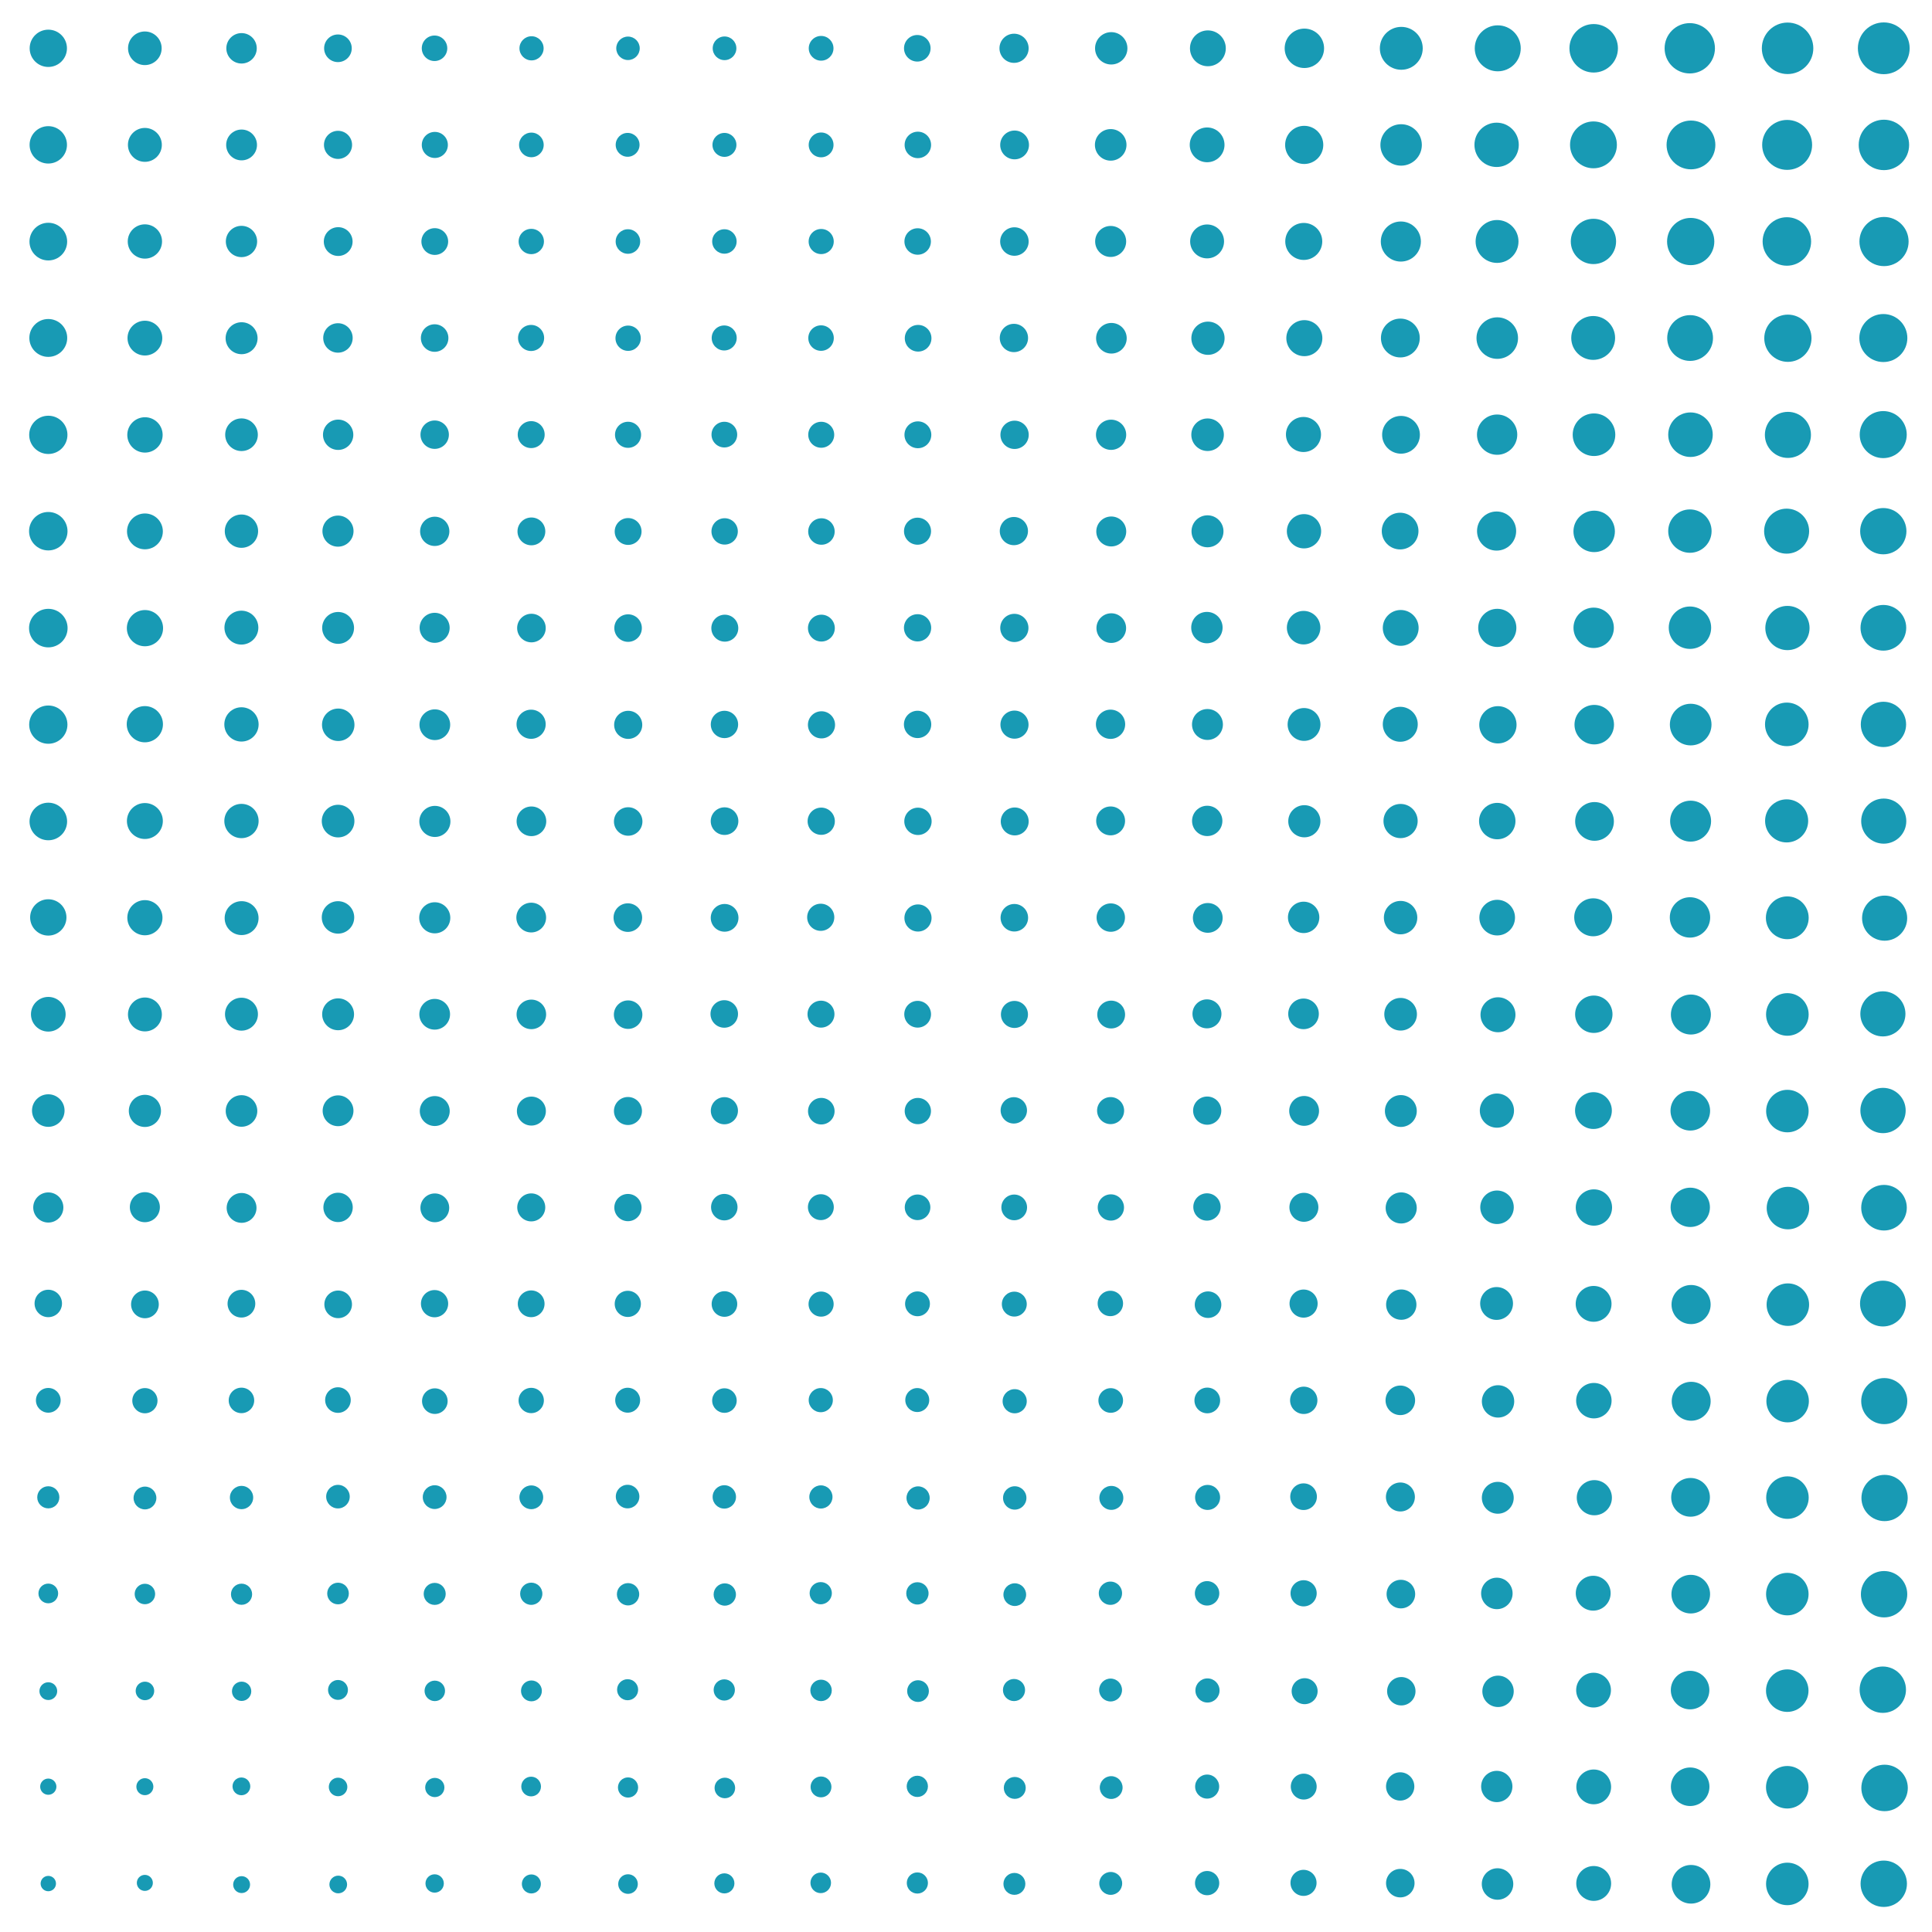 <svg class="generator__canvas" viewBox="0 0 200 200" xmlns="http://www.w3.org/2000/svg" version="1.1" xmlns:xlink="http://www.w3.org/1999/xlink" xmlns:svgjs="http://svgjs.dev/svgjs"><circle r="5" cx="5" cy="5" fill="#189ab4" transform="matrix(0.386,0,0,0.386,3.071,3.071)"></circle><circle r="5" cx="5" cy="15" fill="#189ab4" transform="matrix(0.387,0,0,0.387,3.063,9.19)"></circle><circle r="5" cx="5" cy="25" fill="#189ab4" transform="matrix(0.39,0,0,0.39,3.052,15.261)"></circle><circle r="5" cx="5" cy="35" fill="#189ab4" transform="matrix(0.392,0,0,0.392,3.038,21.264)"></circle><circle r="5" cx="5" cy="45" fill="#189ab4" transform="matrix(0.396,0,0,0.396,3.022,27.196)"></circle><circle r="5" cx="5" cy="55" fill="#189ab4" transform="matrix(0.398,0,0,0.398,3.009,33.1)"></circle><circle r="5" cx="5" cy="65" fill="#189ab4" transform="matrix(0.399,0,0,0.399,3.007,39.086)"></circle><circle r="5" cx="5" cy="75" fill="#189ab4" transform="matrix(0.396,0,0,0.396,3.021,45.314)"></circle><circle r="5" cx="5" cy="85" fill="#189ab4" transform="matrix(0.389,0,0,0.389,3.057,51.974)"></circle><circle r="5" cx="5" cy="95" fill="#189ab4" transform="matrix(0.376,0,0,0.376,3.119,59.252)"></circle><circle r="5" cx="5" cy="105" fill="#189ab4" transform="matrix(0.359,0,0,0.359,3.205,67.3)"></circle><circle r="5" cx="5" cy="115" fill="#189ab4" transform="matrix(0.337,0,0,0.337,3.313,76.21)"></circle><circle r="5" cx="5" cy="125" fill="#189ab4" transform="matrix(0.312,0,0,0.312,3.44,85.998)"></circle><circle r="5" cx="5" cy="135" fill="#189ab4" transform="matrix(0.284,0,0,0.284,3.578,96.593)"></circle><circle r="5" cx="5" cy="145" fill="#189ab4" transform="matrix(0.256,0,0,0.256,3.719,107.841)"></circle><circle r="5" cx="5" cy="155" fill="#189ab4" transform="matrix(0.229,0,0,0.229,3.855,119.506)"></circle><circle r="5" cx="5" cy="165" fill="#189ab4" transform="matrix(0.204,0,0,0.204,3.979,131.293)"></circle><circle r="5" cx="5" cy="175" fill="#189ab4" transform="matrix(0.184,0,0,0.184,4.082,142.867)"></circle><circle r="5" cx="5" cy="185" fill="#189ab4" transform="matrix(0.168,0,0,0.168,4.159,153.876)"></circle><circle r="5" cx="5" cy="195" fill="#189ab4" transform="matrix(0.159,0,0,0.159,4.205,163.981)"></circle><circle r="5" cx="15" cy="5" fill="#189ab4" transform="matrix(0.348,0,0,0.348,9.775,3.258)"></circle><circle r="5" cx="15" cy="15" fill="#189ab4" transform="matrix(0.351,0,0,0.351,9.733,9.733)"></circle><circle r="5" cx="15" cy="25" fill="#189ab4" transform="matrix(0.355,0,0,0.355,9.674,16.123)"></circle><circle r="5" cx="15" cy="35" fill="#189ab4" transform="matrix(0.36,0,0,0.36,9.6,22.401)"></circle><circle r="5" cx="15" cy="45" fill="#189ab4" transform="matrix(0.366,0,0,0.366,9.517,28.552)"></circle><circle r="5" cx="15" cy="55" fill="#189ab4" transform="matrix(0.371,0,0,0.371,9.438,34.604)"></circle><circle r="5" cx="15" cy="65" fill="#189ab4" transform="matrix(0.375,0,0,0.375,9.381,40.652)"></circle><circle r="5" cx="15" cy="75" fill="#189ab4" transform="matrix(0.375,0,0,0.375,9.369,46.845)"></circle><circle r="5" cx="15" cy="85" fill="#189ab4" transform="matrix(0.372,0,0,0.372,9.418,53.371)"></circle><circle r="5" cx="15" cy="95" fill="#189ab4" transform="matrix(0.364,0,0,0.364,9.54,60.421)"></circle><circle r="5" cx="15" cy="105" fill="#189ab4" transform="matrix(0.351,0,0,0.351,9.737,68.161)"></circle><circle r="5" cx="15" cy="115" fill="#189ab4" transform="matrix(0.333,0,0,0.333,10.005,76.704)"></circle><circle r="5" cx="15" cy="125" fill="#189ab4" transform="matrix(0.311,0,0,0.311,10.331,86.092)"></circle><circle r="5" cx="15" cy="135" fill="#189ab4" transform="matrix(0.287,0,0,0.287,10.698,96.284)"></circle><circle r="5" cx="15" cy="145" fill="#189ab4" transform="matrix(0.261,0,0,0.261,11.085,107.153)"></circle><circle r="5" cx="15" cy="155" fill="#189ab4" transform="matrix(0.236,0,0,0.236,11.467,118.492)"></circle><circle r="5" cx="15" cy="165" fill="#189ab4" transform="matrix(0.212,0,0,0.212,11.821,130.03)"></circle><circle r="5" cx="15" cy="175" fill="#189ab4" transform="matrix(0.192,0,0,0.192,12.124,141.445)"></circle><circle r="5" cx="15" cy="185" fill="#189ab4" transform="matrix(0.176,0,0,0.176,12.356,152.397)"></circle><circle r="5" cx="15" cy="195" fill="#189ab4" transform="matrix(0.166,0,0,0.166,12.504,162.546)"></circle><circle r="5" cx="25" cy="5" fill="#189ab4" transform="matrix(0.315,0,0,0.315,17.13,3.426)"></circle><circle r="5" cx="25" cy="15" fill="#189ab4" transform="matrix(0.319,0,0,0.319,17.033,10.22)"></circle><circle r="5" cx="25" cy="25" fill="#189ab4" transform="matrix(0.324,0,0,0.324,16.898,16.898)"></circle><circle r="5" cx="25" cy="35" fill="#189ab4" transform="matrix(0.331,0,0,0.331,16.734,23.427)"></circle><circle r="5" cx="25" cy="45" fill="#189ab4" transform="matrix(0.338,0,0,0.338,16.551,29.793)"></circle><circle r="5" cx="25" cy="55" fill="#189ab4" transform="matrix(0.345,0,0,0.345,16.369,36.011)"></circle><circle r="5" cx="25" cy="65" fill="#189ab4" transform="matrix(0.351,0,0,0.351,16.214,42.157)"></circle><circle r="5" cx="25" cy="75" fill="#189ab4" transform="matrix(0.355,0,0,0.355,16.122,48.366)"></circle><circle r="5" cx="25" cy="85" fill="#189ab4" transform="matrix(0.355,0,0,0.355,16.122,54.816)"></circle><circle r="5" cx="25" cy="95" fill="#189ab4" transform="matrix(0.351,0,0,0.351,16.236,61.698)"></circle><circle r="5" cx="25" cy="105" fill="#189ab4" transform="matrix(0.341,0,0,0.341,16.472,69.183)"></circle><circle r="5" cx="25" cy="115" fill="#189ab4" transform="matrix(0.327,0,0,0.327,16.826,77.402)"></circle><circle r="5" cx="25" cy="125" fill="#189ab4" transform="matrix(0.309,0,0,0.309,17.283,86.417)"></circle><circle r="5" cx="25" cy="135" fill="#189ab4" transform="matrix(0.287,0,0,0.287,17.817,96.212)"></circle><circle r="5" cx="25" cy="145" fill="#189ab4" transform="matrix(0.264,0,0,0.264,18.395,106.69)"></circle><circle r="5" cx="25" cy="155" fill="#189ab4" transform="matrix(0.241,0,0,0.241,18.979,117.669)"></circle><circle r="5" cx="25" cy="165" fill="#189ab4" transform="matrix(0.219,0,0,0.219,19.53,128.9)"></circle><circle r="5" cx="25" cy="175" fill="#189ab4" transform="matrix(0.2,0,0,0.2,20.012,140.082)"></circle><circle r="5" cx="25" cy="185" fill="#189ab4" transform="matrix(0.184,0,0,0.184,20.39,150.883)"></circle><circle r="5" cx="25" cy="195" fill="#189ab4" transform="matrix(0.175,0,0,0.175,20.637,160.969)"></circle><circle r="5" cx="35" cy="5" fill="#189ab4" transform="matrix(0.286,0,0,0.286,24.973,3.568)"></circle><circle r="5" cx="35" cy="15" fill="#189ab4" transform="matrix(0.291,0,0,0.291,24.807,10.632)"></circle><circle r="5" cx="35" cy="25" fill="#189ab4" transform="matrix(0.298,0,0,0.298,24.58,17.557)"></circle><circle r="5" cx="35" cy="35" fill="#189ab4" transform="matrix(0.305,0,0,0.305,24.309,24.309)"></circle><circle r="5" cx="35" cy="45" fill="#189ab4" transform="matrix(0.314,0,0,0.314,24.015,30.877)"></circle><circle r="5" cx="35" cy="55" fill="#189ab4" transform="matrix(0.322,0,0,0.322,23.718,37.272)"></circle><circle r="5" cx="35" cy="65" fill="#189ab4" transform="matrix(0.33,0,0,0.33,23.45,43.551)"></circle><circle r="5" cx="35" cy="75" fill="#189ab4" transform="matrix(0.336,0,0,0.336,23.254,49.829)"></circle><circle r="5" cx="35" cy="85" fill="#189ab4" transform="matrix(0.338,0,0,0.338,23.169,56.268)"></circle><circle r="5" cx="35" cy="95" fill="#189ab4" transform="matrix(0.336,0,0,0.336,23.229,63.05)"></circle><circle r="5" cx="35" cy="105" fill="#189ab4" transform="matrix(0.33,0,0,0.33,23.45,70.349)"></circle><circle r="5" cx="35" cy="115" fill="#189ab4" transform="matrix(0.319,0,0,0.319,23.831,78.302)"></circle><circle r="5" cx="35" cy="125" fill="#189ab4" transform="matrix(0.304,0,0,0.304,24.357,86.989)"></circle><circle r="5" cx="35" cy="135" fill="#189ab4" transform="matrix(0.286,0,0,0.286,24.997,96.416)"></circle><circle r="5" cx="35" cy="145" fill="#189ab4" transform="matrix(0.265,0,0,0.265,25.709,106.509)"></circle><circle r="5" cx="35" cy="155" fill="#189ab4" transform="matrix(0.244,0,0,0.244,26.445,117.112)"></circle><circle r="5" cx="35" cy="165" fill="#189ab4" transform="matrix(0.224,0,0,0.224,27.152,128)"></circle><circle r="5" cx="35" cy="175" fill="#189ab4" transform="matrix(0.206,0,0,0.206,27.778,138.891)"></circle><circle r="5" cx="35" cy="185" fill="#189ab4" transform="matrix(0.192,0,0,0.192,28.277,149.465)"></circle><circle r="5" cx="35" cy="195" fill="#189ab4" transform="matrix(0.183,0,0,0.183,28.61,159.397)"></circle><circle r="5" cx="45" cy="5" fill="#189ab4" transform="matrix(0.264,0,0,0.264,33.102,3.678)"></circle><circle r="5" cx="45" cy="15" fill="#189ab4" transform="matrix(0.27,0,0,0.27,32.863,10.954)"></circle><circle r="5" cx="45" cy="25" fill="#189ab4" transform="matrix(0.277,0,0,0.277,32.543,18.079)"></circle><circle r="5" cx="45" cy="35" fill="#189ab4" transform="matrix(0.285,0,0,0.285,32.168,25.019)"></circle><circle r="5" cx="45" cy="45" fill="#189ab4" transform="matrix(0.294,0,0,0.294,31.768,31.768)"></circle><circle r="5" cx="45" cy="55" fill="#189ab4" transform="matrix(0.303,0,0,0.303,31.369,38.339)"></circle><circle r="5" cx="45" cy="65" fill="#189ab4" transform="matrix(0.311,0,0,0.311,30.999,44.777)"></circle><circle r="5" cx="45" cy="75" fill="#189ab4" transform="matrix(0.318,0,0,0.318,30.703,51.172)"></circle><circle r="5" cx="45" cy="85" fill="#189ab4" transform="matrix(0.322,0,0,0.322,30.528,57.664)"></circle><circle r="5" cx="45" cy="95" fill="#189ab4" transform="matrix(0.322,0,0,0.322,30.515,64.42)"></circle><circle r="5" cx="45" cy="105" fill="#189ab4" transform="matrix(0.318,0,0,0.318,30.689,71.607)"></circle><circle r="5" cx="45" cy="115" fill="#189ab4" transform="matrix(0.31,0,0,0.31,31.056,79.365)"></circle><circle r="5" cx="45" cy="125" fill="#189ab4" transform="matrix(0.298,0,0,0.298,31.602,87.784)"></circle><circle r="5" cx="45" cy="135" fill="#189ab4" transform="matrix(0.282,0,0,0.282,32.295,96.886)"></circle><circle r="5" cx="45" cy="145" fill="#189ab4" transform="matrix(0.265,0,0,0.265,33.089,106.62)"></circle><circle r="5" cx="45" cy="155" fill="#189ab4" transform="matrix(0.246,0,0,0.246,33.925,116.852)"></circle><circle r="5" cx="45" cy="165" fill="#189ab4" transform="matrix(0.228,0,0,0.228,34.74,127.379)"></circle><circle r="5" cx="45" cy="175" fill="#189ab4" transform="matrix(0.212,0,0,0.212,35.47,137.938)"></circle><circle r="5" cx="45" cy="185" fill="#189ab4" transform="matrix(0.199,0,0,0.199,36.055,148.226)"></circle><circle r="5" cx="45" cy="195" fill="#189ab4" transform="matrix(0.19,0,0,0.19,36.445,157.926)"></circle><circle r="5" cx="55" cy="5" fill="#189ab4" transform="matrix(0.25,0,0,0.25,41.275,3.752)"></circle><circle r="5" cx="55" cy="15" fill="#189ab4" transform="matrix(0.255,0,0,0.255,40.983,11.177)"></circle><circle r="5" cx="55" cy="25" fill="#189ab4" transform="matrix(0.262,0,0,0.262,40.588,18.449)"></circle><circle r="5" cx="55" cy="35" fill="#189ab4" transform="matrix(0.27,0,0,0.27,40.128,25.536)"></circle><circle r="5" cx="55" cy="45" fill="#189ab4" transform="matrix(0.279,0,0,0.279,39.644,32.436)"></circle><circle r="5" cx="55" cy="55" fill="#189ab4" transform="matrix(0.288,0,0,0.288,39.17,39.17)"></circle><circle r="5" cx="55" cy="65" fill="#189ab4" transform="matrix(0.296,0,0,0.296,38.734,45.776)"></circle><circle r="5" cx="55" cy="75" fill="#189ab4" transform="matrix(0.302,0,0,0.302,38.371,52.324)"></circle><circle r="5" cx="55" cy="85" fill="#189ab4" transform="matrix(0.307,0,0,0.307,38.128,58.926)"></circle><circle r="5" cx="55" cy="95" fill="#189ab4" transform="matrix(0.308,0,0,0.308,38.052,65.726)"></circle><circle r="5" cx="55" cy="105" fill="#189ab4" transform="matrix(0.306,0,0,0.306,38.175,72.879)"></circle><circle r="5" cx="55" cy="115" fill="#189ab4" transform="matrix(0.3,0,0,0.3,38.509,80.519)"></circle><circle r="5" cx="55" cy="125" fill="#189ab4" transform="matrix(0.29,0,0,0.29,39.045,88.739)"></circle><circle r="5" cx="55" cy="135" fill="#189ab4" transform="matrix(0.277,0,0,0.277,39.752,97.574)"></circle><circle r="5" cx="55" cy="145" fill="#189ab4" transform="matrix(0.262,0,0,0.262,40.582,106.988)"></circle><circle r="5" cx="55" cy="155" fill="#189ab4" transform="matrix(0.246,0,0,0.246,41.47,116.87)"></circle><circle r="5" cx="55" cy="165" fill="#189ab4" transform="matrix(0.23,0,0,0.23,42.345,127.035)"></circle><circle r="5" cx="55" cy="175" fill="#189ab4" transform="matrix(0.216,0,0,0.216,43.133,137.241)"></circle><circle r="5" cx="55" cy="185" fill="#189ab4" transform="matrix(0.204,0,0,0.204,43.762,147.201)"></circle><circle r="5" cx="55" cy="195" fill="#189ab4" transform="matrix(0.197,0,0,0.197,44.172,156.61)"></circle><circle r="5" cx="65" cy="5" fill="#189ab4" transform="matrix(0.243,0,0,0.243,49.215,3.786)"></circle><circle r="5" cx="65" cy="15" fill="#189ab4" transform="matrix(0.247,0,0,0.247,48.916,11.288)"></circle><circle r="5" cx="65" cy="25" fill="#189ab4" transform="matrix(0.254,0,0,0.254,48.493,18.651)"></circle><circle r="5" cx="65" cy="35" fill="#189ab4" transform="matrix(0.262,0,0,0.262,47.993,25.843)"></circle><circle r="5" cx="65" cy="45" fill="#189ab4" transform="matrix(0.27,0,0,0.27,47.465,32.86)"></circle><circle r="5" cx="65" cy="55" fill="#189ab4" transform="matrix(0.278,0,0,0.278,46.953,39.729)"></circle><circle r="5" cx="65" cy="65" fill="#189ab4" transform="matrix(0.285,0,0,0.285,46.494,46.494)"></circle><circle r="5" cx="65" cy="75" fill="#189ab4" transform="matrix(0.291,0,0,0.291,46.116,53.211)"></circle><circle r="5" cx="65" cy="85" fill="#189ab4" transform="matrix(0.295,0,0,0.295,45.855,59.965)"></circle><circle r="5" cx="65" cy="95" fill="#189ab4" transform="matrix(0.296,0,0,0.296,45.754,66.871)"></circle><circle r="5" cx="65" cy="105" fill="#189ab4" transform="matrix(0.295,0,0,0.295,45.848,74.062)"></circle><circle r="5" cx="65" cy="115" fill="#189ab4" transform="matrix(0.29,0,0,0.29,46.156,81.66)"></circle><circle r="5" cx="65" cy="125" fill="#189ab4" transform="matrix(0.282,0,0,0.282,46.674,89.757)"></circle><circle r="5" cx="65" cy="135" fill="#189ab4" transform="matrix(0.271,0,0,0.271,47.374,98.392)"></circle><circle r="5" cx="65" cy="145" fill="#189ab4" transform="matrix(0.258,0,0,0.258,48.207,107.539)"></circle><circle r="5" cx="65" cy="155" fill="#189ab4" transform="matrix(0.244,0,0,0.244,49.108,117.104)"></circle><circle r="5" cx="65" cy="165" fill="#189ab4" transform="matrix(0.231,0,0,0.231,50,126.922)"></circle><circle r="5" cx="65" cy="175" fill="#189ab4" transform="matrix(0.218,0,0,0.218,50.8,136.769)"></circle><circle r="5" cx="65" cy="185" fill="#189ab4" transform="matrix(0.209,0,0,0.209,51.429,146.375)"></circle><circle r="5" cx="65" cy="195" fill="#189ab4" transform="matrix(0.203,0,0,0.203,51.817,155.452)"></circle><circle r="5" cx="75" cy="5" fill="#189ab4" transform="matrix(0.245,0,0,0.245,56.629,3.775)"></circle><circle r="5" cx="75" cy="15" fill="#189ab4" transform="matrix(0.248,0,0,0.248,56.394,11.279)"></circle><circle r="5" cx="75" cy="25" fill="#189ab4" transform="matrix(0.253,0,0,0.253,56.015,18.672)"></circle><circle r="5" cx="75" cy="35" fill="#189ab4" transform="matrix(0.259,0,0,0.259,55.544,25.921)"></circle><circle r="5" cx="75" cy="45" fill="#189ab4" transform="matrix(0.266,0,0,0.266,55.035,33.021)"></circle><circle r="5" cx="75" cy="55" fill="#189ab4" transform="matrix(0.273,0,0,0.273,54.54,39.996)"></circle><circle r="5" cx="75" cy="65" fill="#189ab4" transform="matrix(0.279,0,0,0.279,54.107,46.893)"></circle><circle r="5" cx="75" cy="75" fill="#189ab4" transform="matrix(0.283,0,0,0.283,53.77,53.77)"></circle><circle r="5" cx="75" cy="85" fill="#189ab4" transform="matrix(0.286,0,0,0.286,53.554,60.694)"></circle><circle r="5" cx="75" cy="95" fill="#189ab4" transform="matrix(0.287,0,0,0.287,53.486,67.749)"></circle><circle r="5" cx="75" cy="105" fill="#189ab4" transform="matrix(0.285,0,0,0.285,53.599,75.039)"></circle><circle r="5" cx="75" cy="115" fill="#189ab4" transform="matrix(0.281,0,0,0.281,53.913,82.667)"></circle><circle r="5" cx="75" cy="125" fill="#189ab4" transform="matrix(0.274,0,0,0.274,54.428,90.714)"></circle><circle r="5" cx="75" cy="135" fill="#189ab4" transform="matrix(0.265,0,0,0.265,55.12,99.216)"></circle><circle r="5" cx="75" cy="145" fill="#189ab4" transform="matrix(0.254,0,0,0.254,55.943,108.156)"></circle><circle r="5" cx="75" cy="155" fill="#189ab4" transform="matrix(0.242,0,0,0.242,56.831,117.45)"></circle><circle r="5" cx="75" cy="165" fill="#189ab4" transform="matrix(0.231,0,0,0.231,57.704,126.948)"></circle><circle r="5" cx="75" cy="175" fill="#189ab4" transform="matrix(0.22,0,0,0.22,58.476,136.443)"></circle><circle r="5" cx="75" cy="185" fill="#189ab4" transform="matrix(0.213,0,0,0.213,59.062,145.685)"></circle><circle r="5" cx="75" cy="195" fill="#189ab4" transform="matrix(0.208,0,0,0.208,59.387,154.406)"></circle><circle r="5" cx="85" cy="5" fill="#189ab4" transform="matrix(0.256,0,0,0.256,63.242,3.72)"></circle><circle r="5" cx="85" cy="15" fill="#189ab4" transform="matrix(0.257,0,0,0.257,63.156,11.145)"></circle><circle r="5" cx="85" cy="25" fill="#189ab4" transform="matrix(0.26,0,0,0.26,62.91,18.503)"></circle><circle r="5" cx="85" cy="35" fill="#189ab4" transform="matrix(0.264,0,0,0.264,62.555,25.758)"></circle><circle r="5" cx="85" cy="45" fill="#189ab4" transform="matrix(0.269,0,0,0.269,62.148,32.902)"></circle><circle r="5" cx="85" cy="55" fill="#189ab4" transform="matrix(0.274,0,0,0.274,61.745,39.952)"></circle><circle r="5" cx="85" cy="65" fill="#189ab4" transform="matrix(0.278,0,0,0.278,61.399,46.952)"></circle><circle r="5" cx="85" cy="75" fill="#189ab4" transform="matrix(0.281,0,0,0.281,61.155,53.96)"></circle><circle r="5" cx="85" cy="85" fill="#189ab4" transform="matrix(0.282,0,0,0.282,61.043,61.043)"></circle><circle r="5" cx="85" cy="95" fill="#189ab4" transform="matrix(0.281,0,0,0.281,61.077,68.262)"></circle><circle r="5" cx="85" cy="105" fill="#189ab4" transform="matrix(0.279,0,0,0.279,61.273,75.69)"></circle><circle r="5" cx="85" cy="115" fill="#189ab4" transform="matrix(0.275,0,0,0.275,61.646,83.404)"></circle><circle r="5" cx="85" cy="125" fill="#189ab4" transform="matrix(0.268,0,0,0.268,62.195,91.464)"></circle><circle r="5" cx="85" cy="135" fill="#189ab4" transform="matrix(0.26,0,0,0.26,62.9,99.9)"></circle><circle r="5" cx="85" cy="145" fill="#189ab4" transform="matrix(0.25,0,0,0.25,63.716,108.692)"></circle><circle r="5" cx="85" cy="155" fill="#189ab4" transform="matrix(0.24,0,0,0.24,64.58,117.763)"></circle><circle r="5" cx="85" cy="165" fill="#189ab4" transform="matrix(0.23,0,0,0.23,65.412,126.976)"></circle><circle r="5" cx="85" cy="175" fill="#189ab4" transform="matrix(0.222,0,0,0.222,66.125,136.139)"></circle><circle r="5" cx="85" cy="185" fill="#189ab4" transform="matrix(0.216,0,0,0.216,66.631,145.021)"></circle><circle r="5" cx="85" cy="195" fill="#189ab4" transform="matrix(0.213,0,0,0.213,66.857,153.377)"></circle><circle r="5" cx="95" cy="5" fill="#189ab4" transform="matrix(0.275,0,0,0.275,68.833,3.623)"></circle><circle r="5" cx="95" cy="15" fill="#189ab4" transform="matrix(0.274,0,0,0.274,68.986,10.892)"></circle><circle r="5" cx="95" cy="25" fill="#189ab4" transform="matrix(0.274,0,0,0.274,68.966,18.149)"></circle><circle r="5" cx="95" cy="35" fill="#189ab4" transform="matrix(0.276,0,0,0.276,68.823,25.356)"></circle><circle r="5" cx="95" cy="45" fill="#189ab4" transform="matrix(0.278,0,0,0.278,68.609,32.499)"></circle><circle r="5" cx="95" cy="55" fill="#189ab4" transform="matrix(0.28,0,0,0.28,68.382,39.589)"></circle><circle r="5" cx="95" cy="65" fill="#189ab4" transform="matrix(0.282,0,0,0.282,68.196,46.661)"></circle><circle r="5" cx="95" cy="75" fill="#189ab4" transform="matrix(0.283,0,0,0.283,68.103,53.766)"></circle><circle r="5" cx="95" cy="85" fill="#189ab4" transform="matrix(0.283,0,0,0.283,68.142,60.969)"></circle><circle r="5" cx="95" cy="95" fill="#189ab4" transform="matrix(0.281,0,0,0.281,68.334,68.334)"></circle><circle r="5" cx="95" cy="105" fill="#189ab4" transform="matrix(0.277,0,0,0.277,68.679,75.908)"></circle><circle r="5" cx="95" cy="115" fill="#189ab4" transform="matrix(0.272,0,0,0.272,69.174,83.736)"></circle><circle r="5" cx="95" cy="125" fill="#189ab4" transform="matrix(0.265,0,0,0.265,69.81,91.855)"></circle><circle r="5" cx="95" cy="135" fill="#189ab4" transform="matrix(0.257,0,0,0.257,70.564,100.276)"></circle><circle r="5" cx="95" cy="145" fill="#189ab4" transform="matrix(0.248,0,0,0.248,71.395,108.972)"></circle><circle r="5" cx="95" cy="155" fill="#189ab4" transform="matrix(0.24,0,0,0.24,72.241,117.867)"></circle><circle r="5" cx="95" cy="165" fill="#189ab4" transform="matrix(0.231,0,0,0.231,73.024,126.83)"></circle><circle r="5" cx="95" cy="175" fill="#189ab4" transform="matrix(0.225,0,0,0.225,73.658,135.686)"></circle><circle r="5" cx="95" cy="185" fill="#189ab4" transform="matrix(0.22,0,0,0.22,74.06,144.223)"></circle><circle r="5" cx="95" cy="195" fill="#189ab4" transform="matrix(0.219,0,0,0.219,74.16,152.222)"></circle><circle r="5" cx="105" cy="5" fill="#189ab4" transform="matrix(0.302,0,0,0.302,73.264,3.489)"></circle><circle r="5" cx="105" cy="15" fill="#189ab4" transform="matrix(0.298,0,0,0.298,73.74,10.534)"></circle><circle r="5" cx="105" cy="25" fill="#189ab4" transform="matrix(0.295,0,0,0.295,74.036,17.628)"></circle><circle r="5" cx="105" cy="35" fill="#189ab4" transform="matrix(0.293,0,0,0.293,74.195,24.732)"></circle><circle r="5" cx="105" cy="45" fill="#189ab4" transform="matrix(0.293,0,0,0.293,74.264,31.828)"></circle><circle r="5" cx="105" cy="55" fill="#189ab4" transform="matrix(0.292,0,0,0.292,74.296,38.917)"></circle><circle r="5" cx="105" cy="65" fill="#189ab4" transform="matrix(0.292,0,0,0.292,74.345,46.023)"></circle><circle r="5" cx="105" cy="75" fill="#189ab4" transform="matrix(0.291,0,0,0.291,74.464,53.189)"></circle><circle r="5" cx="105" cy="85" fill="#189ab4" transform="matrix(0.289,0,0,0.289,74.698,60.47)"></circle><circle r="5" cx="105" cy="95" fill="#189ab4" transform="matrix(0.285,0,0,0.285,75.079,67.929)"></circle><circle r="5" cx="105" cy="105" fill="#189ab4" transform="matrix(0.28,0,0,0.28,75.615,75.615)"></circle><circle r="5" cx="105" cy="115" fill="#189ab4" transform="matrix(0.273,0,0,0.273,76.284,83.549)"></circle><circle r="5" cx="105" cy="125" fill="#189ab4" transform="matrix(0.266,0,0,0.266,77.061,91.739)"></circle><circle r="5" cx="105" cy="135" fill="#189ab4" transform="matrix(0.258,0,0,0.258,77.911,100.171)"></circle><circle r="5" cx="105" cy="145" fill="#189ab4" transform="matrix(0.25,0,0,0.25,78.79,108.805)"></circle><circle r="5" cx="105" cy="155" fill="#189ab4" transform="matrix(0.242,0,0,0.242,79.635,117.557)"></circle><circle r="5" cx="105" cy="165" fill="#189ab4" transform="matrix(0.235,0,0,0.235,80.374,126.302)"></circle><circle r="5" cx="105" cy="175" fill="#189ab4" transform="matrix(0.229,0,0,0.229,80.925,134.876)"></circle><circle r="5" cx="105" cy="185" fill="#189ab4" transform="matrix(0.227,0,0,0.227,81.213,143.089)"></circle><circle r="5" cx="105" cy="195" fill="#189ab4" transform="matrix(0.227,0,0,0.227,81.175,150.754)"></circle><circle r="5" cx="115" cy="5" fill="#189ab4" transform="matrix(0.335,0,0,0.335,76.51,3.327)"></circle><circle r="5" cx="115" cy="15" fill="#189ab4" transform="matrix(0.327,0,0,0.327,77.374,10.092)"></circle><circle r="5" cx="115" cy="25" fill="#189ab4" transform="matrix(0.321,0,0,0.321,78.06,16.97)"></circle><circle r="5" cx="115" cy="35" fill="#189ab4" transform="matrix(0.317,0,0,0.317,78.597,23.921)"></circle><circle r="5" cx="115" cy="45" fill="#189ab4" transform="matrix(0.313,0,0,0.313,79.024,30.923)"></circle><circle r="5" cx="115" cy="55" fill="#189ab4" transform="matrix(0.31,0,0,0.31,79.387,37.967)"></circle><circle r="5" cx="115" cy="65" fill="#189ab4" transform="matrix(0.307,0,0,0.307,79.734,45.067)"></circle><circle r="5" cx="115" cy="75" fill="#189ab4" transform="matrix(0.303,0,0,0.303,80.118,52.251)"></circle><circle r="5" cx="115" cy="85" fill="#189ab4" transform="matrix(0.299,0,0,0.299,80.586,59.564)"></circle><circle r="5" cx="115" cy="95" fill="#189ab4" transform="matrix(0.294,0,0,0.294,81.177,67.059)"></circle><circle r="5" cx="115" cy="105" fill="#189ab4" transform="matrix(0.288,0,0,0.288,81.908,74.786)"></circle><circle r="5" cx="115" cy="115" fill="#189ab4" transform="matrix(0.28,0,0,0.28,82.769,82.769)"></circle><circle r="5" cx="115" cy="125" fill="#189ab4" transform="matrix(0.272,0,0,0.272,83.717,90.997)"></circle><circle r="5" cx="115" cy="135" fill="#189ab4" transform="matrix(0.263,0,0,0.263,84.699,99.429)"></circle><circle r="5" cx="115" cy="145" fill="#189ab4" transform="matrix(0.255,0,0,0.255,85.657,108.002)"></circle><circle r="5" cx="115" cy="155" fill="#189ab4" transform="matrix(0.248,0,0,0.248,86.526,116.622)"></circle><circle r="5" cx="115" cy="165" fill="#189ab4" transform="matrix(0.241,0,0,0.241,87.236,125.165)"></circle><circle r="5" cx="115" cy="175" fill="#189ab4" transform="matrix(0.237,0,0,0.237,87.712,133.475)"></circle><circle r="5" cx="115" cy="185" fill="#189ab4" transform="matrix(0.236,0,0,0.236,87.89,141.388)"></circle><circle r="5" cx="115" cy="195" fill="#189ab4" transform="matrix(0.237,0,0,0.237,87.727,148.755)"></circle><circle r="5" cx="125" cy="5" fill="#189ab4" transform="matrix(0.371,0,0,0.371,78.665,3.147)"></circle><circle r="5" cx="125" cy="15" fill="#189ab4" transform="matrix(0.36,0,0,0.36,79.961,9.595)"></circle><circle r="5" cx="125" cy="25" fill="#189ab4" transform="matrix(0.351,0,0,0.351,81.083,16.217)"></circle><circle r="5" cx="125" cy="35" fill="#189ab4" transform="matrix(0.344,0,0,0.344,82.049,22.974)"></circle><circle r="5" cx="125" cy="45" fill="#189ab4" transform="matrix(0.337,0,0,0.337,82.884,29.838)"></circle><circle r="5" cx="125" cy="55" fill="#189ab4" transform="matrix(0.331,0,0,0.331,83.625,36.795)"></circle><circle r="5" cx="125" cy="65" fill="#189ab4" transform="matrix(0.325,0,0,0.325,84.313,43.843)"></circle><circle r="5" cx="125" cy="75" fill="#189ab4" transform="matrix(0.32,0,0,0.32,84.996,50.998)"></circle><circle r="5" cx="125" cy="85" fill="#189ab4" transform="matrix(0.314,0,0,0.314,85.721,58.29)"></circle><circle r="5" cx="125" cy="95" fill="#189ab4" transform="matrix(0.308,0,0,0.308,86.528,65.761)"></circle><circle r="5" cx="125" cy="105" fill="#189ab4" transform="matrix(0.3,0,0,0.3,87.444,73.453)"></circle><circle r="5" cx="125" cy="115" fill="#189ab4" transform="matrix(0.292,0,0,0.292,88.469,81.392)"></circle><circle r="5" cx="125" cy="125" fill="#189ab4" transform="matrix(0.283,0,0,0.283,89.57,89.57)"></circle><circle r="5" cx="125" cy="135" fill="#189ab4" transform="matrix(0.275,0,0,0.275,90.681,97.935)"></circle><circle r="5" cx="125" cy="145" fill="#189ab4" transform="matrix(0.266,0,0,0.266,91.728,106.404)"></circle><circle r="5" cx="125" cy="155" fill="#189ab4" transform="matrix(0.259,0,0,0.259,92.635,114.868)"></circle><circle r="5" cx="125" cy="165" fill="#189ab4" transform="matrix(0.253,0,0,0.253,93.331,123.196)"></circle><circle r="5" cx="125" cy="175" fill="#189ab4" transform="matrix(0.25,0,0,0.25,93.748,131.247)"></circle><circle r="5" cx="125" cy="185" fill="#189ab4" transform="matrix(0.249,0,0,0.249,93.839,138.882)"></circle><circle r="5" cx="125" cy="195" fill="#189ab4" transform="matrix(0.251,0,0,0.251,93.586,145.994)"></circle><circle r="5" cx="135" cy="5" fill="#189ab4" transform="matrix(0.408,0,0,0.408,79.948,2.961)"></circle><circle r="5" cx="135" cy="15" fill="#189ab4" transform="matrix(0.395,0,0,0.395,81.686,9.076)"></circle><circle r="5" cx="135" cy="25" fill="#189ab4" transform="matrix(0.383,0,0,0.383,83.26,15.418)"></circle><circle r="5" cx="135" cy="35" fill="#189ab4" transform="matrix(0.373,0,0,0.373,84.67,21.951)"></circle><circle r="5" cx="135" cy="45" fill="#189ab4" transform="matrix(0.363,0,0,0.363,85.93,28.643)"></circle><circle r="5" cx="135" cy="55" fill="#189ab4" transform="matrix(0.355,0,0,0.355,87.064,35.471)"></circle><circle r="5" cx="135" cy="65" fill="#189ab4" transform="matrix(0.347,0,0,0.347,88.105,42.421)"></circle><circle r="5" cx="135" cy="75" fill="#189ab4" transform="matrix(0.34,0,0,0.34,89.093,49.496)"></circle><circle r="5" cx="135" cy="85" fill="#189ab4" transform="matrix(0.333,0,0,0.333,90.07,56.711)"></circle><circle r="5" cx="135" cy="95" fill="#189ab4" transform="matrix(0.325,0,0,0.325,91.077,64.091)"></circle><circle r="5" cx="135" cy="105" fill="#189ab4" transform="matrix(0.317,0,0,0.317,92.146,71.669)"></circle><circle r="5" cx="135" cy="115" fill="#189ab4" transform="matrix(0.309,0,0,0.309,93.287,79.466)"></circle><circle r="5" cx="135" cy="125" fill="#189ab4" transform="matrix(0.3,0,0,0.3,94.479,87.48)"></circle><circle r="5" cx="135" cy="135" fill="#189ab4" transform="matrix(0.291,0,0,0.291,95.662,95.662)"></circle><circle r="5" cx="135" cy="145" fill="#189ab4" transform="matrix(0.283,0,0,0.283,96.758,103.926)"></circle><circle r="5" cx="135" cy="155" fill="#189ab4" transform="matrix(0.276,0,0,0.276,97.685,112.157)"></circle><circle r="5" cx="135" cy="165" fill="#189ab4" transform="matrix(0.271,0,0,0.271,98.365,120.223)"></circle><circle r="5" cx="135" cy="175" fill="#189ab4" transform="matrix(0.269,0,0,0.269,98.74,127.996)"></circle><circle r="5" cx="135" cy="185" fill="#189ab4" transform="matrix(0.268,0,0,0.268,98.782,135.368)"></circle><circle r="5" cx="135" cy="195" fill="#189ab4" transform="matrix(0.27,0,0,0.27,98.49,142.263)"></circle><circle r="5" cx="145" cy="5" fill="#189ab4" transform="matrix(0.444,0,0,0.444,80.681,2.782)"></circle><circle r="5" cx="145" cy="15" fill="#189ab4" transform="matrix(0.429,0,0,0.429,82.838,8.569)"></circle><circle r="5" cx="145" cy="25" fill="#189ab4" transform="matrix(0.415,0,0,0.415,84.84,14.628)"></circle><circle r="5" cx="145" cy="35" fill="#189ab4" transform="matrix(0.402,0,0,0.402,86.674,20.921)"></circle><circle r="5" cx="145" cy="45" fill="#189ab4" transform="matrix(0.391,0,0,0.391,88.337,27.415)"></circle><circle r="5" cx="145" cy="55" fill="#189ab4" transform="matrix(0.38,0,0,0.38,89.84,34.077)"></circle><circle r="5" cx="145" cy="65" fill="#189ab4" transform="matrix(0.371,0,0,0.371,91.206,40.886)"></circle><circle r="5" cx="145" cy="75" fill="#189ab4" transform="matrix(0.362,0,0,0.362,92.466,47.827)"></circle><circle r="5" cx="145" cy="85" fill="#189ab4" transform="matrix(0.354,0,0,0.354,93.657,54.903)"></circle><circle r="5" cx="145" cy="95" fill="#189ab4" transform="matrix(0.346,0,0,0.346,94.818,62.122)"></circle><circle r="5" cx="145" cy="105" fill="#189ab4" transform="matrix(0.338,0,0,0.338,95.981,69.504)"></circle><circle r="5" cx="145" cy="115" fill="#189ab4" transform="matrix(0.33,0,0,0.33,97.165,77.062)"></circle><circle r="5" cx="145" cy="125" fill="#189ab4" transform="matrix(0.322,0,0,0.322,98.362,84.795)"></circle><circle r="5" cx="145" cy="135" fill="#189ab4" transform="matrix(0.314,0,0,0.314,99.529,92.665)"></circle><circle r="5" cx="145" cy="145" fill="#189ab4" transform="matrix(0.306,0,0,0.306,100.591,100.591)"></circle><circle r="5" cx="145" cy="155" fill="#189ab4" transform="matrix(0.3,0,0,0.3,101.469,108.467)"></circle><circle r="5" cx="145" cy="165" fill="#189ab4" transform="matrix(0.296,0,0,0.296,102.098,116.18)"></circle><circle r="5" cx="145" cy="175" fill="#189ab4" transform="matrix(0.294,0,0,0.294,102.433,123.627)"></circle><circle r="5" cx="145" cy="185" fill="#189ab4" transform="matrix(0.293,0,0,0.293,102.462,130.727)"></circle><circle r="5" cx="145" cy="195" fill="#189ab4" transform="matrix(0.295,0,0,0.295,102.183,137.418)"></circle><circle r="5" cx="155" cy="5" fill="#189ab4" transform="matrix(0.476,0,0,0.476,81.267,2.622)"></circle><circle r="5" cx="155" cy="15" fill="#189ab4" transform="matrix(0.459,0,0,0.459,83.784,8.108)"></circle><circle r="5" cx="155" cy="25" fill="#189ab4" transform="matrix(0.444,0,0,0.444,86.154,13.896)"></circle><circle r="5" cx="155" cy="35" fill="#189ab4" transform="matrix(0.43,0,0,0.43,88.346,19.949)"></circle><circle r="5" cx="155" cy="45" fill="#189ab4" transform="matrix(0.417,0,0,0.417,90.347,26.23)"></circle><circle r="5" cx="155" cy="55" fill="#189ab4" transform="matrix(0.405,0,0,0.405,92.152,32.699)"></circle><circle r="5" cx="155" cy="65" fill="#189ab4" transform="matrix(0.395,0,0,0.395,93.774,39.324)"></circle><circle r="5" cx="155" cy="75" fill="#189ab4" transform="matrix(0.386,0,0,0.386,95.233,46.081)"></circle><circle r="5" cx="155" cy="85" fill="#189ab4" transform="matrix(0.377,0,0,0.377,96.561,52.953)"></circle><circle r="5" cx="155" cy="95" fill="#189ab4" transform="matrix(0.369,0,0,0.369,97.793,59.937)"></circle><circle r="5" cx="155" cy="105" fill="#189ab4" transform="matrix(0.362,0,0,0.362,98.961,67.038)"></circle><circle r="5" cx="155" cy="115" fill="#189ab4" transform="matrix(0.354,0,0,0.354,100.09,74.26)"></circle><circle r="5" cx="155" cy="125" fill="#189ab4" transform="matrix(0.347,0,0,0.347,101.186,81.602)"></circle><circle r="5" cx="155" cy="135" fill="#189ab4" transform="matrix(0.34,0,0,0.34,102.226,89.036)"></circle><circle r="5" cx="155" cy="145" fill="#189ab4" transform="matrix(0.335,0,0,0.335,103.152,96.497)"></circle><circle r="5" cx="155" cy="155" fill="#189ab4" transform="matrix(0.33,0,0,0.33,103.9,103.9)"></circle><circle r="5" cx="155" cy="165" fill="#189ab4" transform="matrix(0.326,0,0,0.326,104.424,111.161)"></circle><circle r="5" cx="155" cy="175" fill="#189ab4" transform="matrix(0.325,0,0,0.325,104.702,118.212)"></circle><circle r="5" cx="155" cy="185" fill="#189ab4" transform="matrix(0.324,0,0,0.324,104.726,124.996)"></circle><circle r="5" cx="155" cy="195" fill="#189ab4" transform="matrix(0.326,0,0,0.326,104.494,131.461)"></circle><circle r="5" cx="165" cy="5" fill="#189ab4" transform="matrix(0.502,0,0,0.502,82.148,2.489)"></circle><circle r="5" cx="165" cy="15" fill="#189ab4" transform="matrix(0.485,0,0,0.485,84.93,7.721)"></circle><circle r="5" cx="165" cy="25" fill="#189ab4" transform="matrix(0.469,0,0,0.469,87.567,13.268)"></circle><circle r="5" cx="165" cy="35" fill="#189ab4" transform="matrix(0.454,0,0,0.454,90.015,19.094)"></circle><circle r="5" cx="165" cy="45" fill="#189ab4" transform="matrix(0.441,0,0,0.441,92.245,25.158)"></circle><circle r="5" cx="165" cy="55" fill="#189ab4" transform="matrix(0.429,0,0,0.429,94.243,31.414)"></circle><circle r="5" cx="165" cy="65" fill="#189ab4" transform="matrix(0.418,0,0,0.418,96.007,37.821)"></circle><circle r="5" cx="165" cy="75" fill="#189ab4" transform="matrix(0.409,0,0,0.409,97.551,44.341)"></circle><circle r="5" cx="165" cy="85" fill="#189ab4" transform="matrix(0.401,0,0,0.401,98.899,50.948)"></circle><circle r="5" cx="165" cy="95" fill="#189ab4" transform="matrix(0.393,0,0,0.393,100.082,57.623)"></circle><circle r="5" cx="165" cy="105" fill="#189ab4" transform="matrix(0.387,0,0,0.387,101.135,64.359)"></circle><circle r="5" cx="165" cy="115" fill="#189ab4" transform="matrix(0.381,0,0,0.381,102.088,71.152)"></circle><circle r="5" cx="165" cy="125" fill="#189ab4" transform="matrix(0.376,0,0,0.376,102.961,78.001)"></circle><circle r="5" cx="165" cy="135" fill="#189ab4" transform="matrix(0.371,0,0,0.371,103.755,84.89)"></circle><circle r="5" cx="165" cy="145" fill="#189ab4" transform="matrix(0.367,0,0,0.367,104.441,91.782)"></circle><circle r="5" cx="165" cy="155" fill="#189ab4" transform="matrix(0.364,0,0,0.364,104.985,98.622)"></circle><circle r="5" cx="165" cy="165" fill="#189ab4" transform="matrix(0.361,0,0,0.361,105.363,105.363)"></circle><circle r="5" cx="165" cy="175" fill="#189ab4" transform="matrix(0.36,0,0,0.36,105.564,111.961)"></circle><circle r="5" cx="165" cy="185" fill="#189ab4" transform="matrix(0.36,0,0,0.36,105.581,118.378)"></circle><circle r="5" cx="165" cy="195" fill="#189ab4" transform="matrix(0.361,0,0,0.361,105.413,124.579)"></circle><circle r="5" cx="175" cy="5" fill="#189ab4" transform="matrix(0.521,0,0,0.521,83.75,2.393)"></circle><circle r="5" cx="175" cy="15" fill="#189ab4" transform="matrix(0.505,0,0,0.505,86.673,7.429)"></circle><circle r="5" cx="175" cy="25" fill="#189ab4" transform="matrix(0.489,0,0,0.489,89.445,12.778)"></circle><circle r="5" cx="175" cy="35" fill="#189ab4" transform="matrix(0.474,0,0,0.474,92.009,18.402)"></circle><circle r="5" cx="175" cy="45" fill="#189ab4" transform="matrix(0.461,0,0,0.461,94.323,24.255)"></circle><circle r="5" cx="175" cy="55" fill="#189ab4" transform="matrix(0.449,0,0,0.449,96.363,30.285)"></circle><circle r="5" cx="175" cy="65" fill="#189ab4" transform="matrix(0.439,0,0,0.439,98.118,36.444)"></circle><circle r="5" cx="175" cy="75" fill="#189ab4" transform="matrix(0.431,0,0,0.431,99.594,42.683)"></circle><circle r="5" cx="175" cy="85" fill="#189ab4" transform="matrix(0.424,0,0,0.424,100.811,48.965)"></circle><circle r="5" cx="175" cy="95" fill="#189ab4" transform="matrix(0.418,0,0,0.418,101.797,55.261)"></circle><circle r="5" cx="175" cy="105" fill="#189ab4" transform="matrix(0.414,0,0,0.414,102.59,61.554)"></circle><circle r="5" cx="175" cy="115" fill="#189ab4" transform="matrix(0.41,0,0,0.41,103.229,67.836)"></circle><circle r="5" cx="175" cy="125" fill="#189ab4" transform="matrix(0.407,0,0,0.407,103.751,74.108)"></circle><circle r="5" cx="175" cy="135" fill="#189ab4" transform="matrix(0.405,0,0,0.405,104.185,80.371)"></circle><circle r="5" cx="175" cy="145" fill="#189ab4" transform="matrix(0.403,0,0,0.403,104.546,86.624)"></circle><circle r="5" cx="175" cy="155" fill="#189ab4" transform="matrix(0.401,0,0,0.401,104.83,92.849)"></circle><circle r="5" cx="175" cy="165" fill="#189ab4" transform="matrix(0.4,0,0,0.4,105.027,99.026)"></circle><circle r="5" cx="175" cy="175" fill="#189ab4" transform="matrix(0.399,0,0,0.399,105.132,105.132)"></circle><circle r="5" cx="175" cy="185" fill="#189ab4" transform="matrix(0.399,0,0,0.399,105.141,111.149)"></circle><circle r="5" cx="175" cy="195" fill="#189ab4" transform="matrix(0.4,0,0,0.4,105.054,117.06)"></circle><circle r="5" cx="185" cy="5" fill="#189ab4" transform="matrix(0.533,0,0,0.533,86.444,2.336)"></circle><circle r="5" cx="185" cy="15" fill="#189ab4" transform="matrix(0.517,0,0,0.517,89.359,7.245)"></circle><circle r="5" cx="185" cy="25" fill="#189ab4" transform="matrix(0.502,0,0,0.502,92.106,12.447)"></circle><circle r="5" cx="185" cy="35" fill="#189ab4" transform="matrix(0.489,0,0,0.489,94.616,17.9)"></circle><circle r="5" cx="185" cy="45" fill="#189ab4" transform="matrix(0.477,0,0,0.477,96.839,23.555)"></circle><circle r="5" cx="185" cy="55" fill="#189ab4" transform="matrix(0.466,0,0,0.466,98.741,29.355)"></circle><circle r="5" cx="185" cy="65" fill="#189ab4" transform="matrix(0.458,0,0,0.458,100.305,35.242)"></circle><circle r="5" cx="185" cy="75" fill="#189ab4" transform="matrix(0.451,0,0,0.451,101.534,41.162)"></circle><circle r="5" cx="185" cy="85" fill="#189ab4" transform="matrix(0.446,0,0,0.446,102.442,47.068)"></circle><circle r="5" cx="185" cy="95" fill="#189ab4" transform="matrix(0.443,0,0,0.443,103.064,52.925)"></circle><circle r="5" cx="185" cy="105" fill="#189ab4" transform="matrix(0.441,0,0,0.441,103.442,58.71)"></circle><circle r="5" cx="185" cy="115" fill="#189ab4" transform="matrix(0.44,0,0,0.44,103.629,64.418)"></circle><circle r="5" cx="185" cy="125" fill="#189ab4" transform="matrix(0.44,0,0,0.44,103.687,70.059)"></circle><circle r="5" cx="185" cy="135" fill="#189ab4" transform="matrix(0.44,0,0,0.44,103.678,75.657)"></circle><circle r="5" cx="185" cy="145" fill="#189ab4" transform="matrix(0.44,0,0,0.44,103.655,81.243)"></circle><circle r="5" cx="185" cy="155" fill="#189ab4" transform="matrix(0.44,0,0,0.44,103.636,86.831)"></circle><circle r="5" cx="185" cy="165" fill="#189ab4" transform="matrix(0.44,0,0,0.44,103.623,92.421)"></circle><circle r="5" cx="185" cy="175" fill="#189ab4" transform="matrix(0.44,0,0,0.44,103.616,98.015)"></circle><circle r="5" cx="185" cy="185" fill="#189ab4" transform="matrix(0.44,0,0,0.44,103.616,103.616)"></circle><circle r="5" cx="185" cy="195" fill="#189ab4" transform="matrix(0.44,0,0,0.44,103.622,109.223)"></circle><circle r="5" cx="195" cy="5" fill="#189ab4" transform="matrix(0.536,0,0,0.536,90.487,2.32)"></circle><circle r="5" cx="195" cy="15" fill="#189ab4" transform="matrix(0.522,0,0,0.522,93.232,7.172)"></circle><circle r="5" cx="195" cy="25" fill="#189ab4" transform="matrix(0.509,0,0,0.509,95.778,12.279)"></circle><circle r="5" cx="195" cy="35" fill="#189ab4" transform="matrix(0.497,0,0,0.497,98.048,17.598)"></circle><circle r="5" cx="195" cy="45" fill="#189ab4" transform="matrix(0.487,0,0,0.487,99.986,23.074)"></circle><circle r="5" cx="195" cy="55" fill="#189ab4" transform="matrix(0.479,0,0,0.479,101.553,28.643)"></circle><circle r="5" cx="195" cy="65" fill="#189ab4" transform="matrix(0.473,0,0,0.473,102.731,34.244)"></circle><circle r="5" cx="195" cy="75" fill="#189ab4" transform="matrix(0.469,0,0,0.469,103.519,39.815)"></circle><circle r="5" cx="195" cy="85" fill="#189ab4" transform="matrix(0.467,0,0,0.467,103.939,45.307)"></circle><circle r="5" cx="195" cy="95" fill="#189ab4" transform="matrix(0.467,0,0,0.467,104.031,50.682)"></circle><circle r="5" cx="195" cy="105" fill="#189ab4" transform="matrix(0.467,0,0,0.467,103.851,55.92)"></circle><circle r="5" cx="195" cy="115" fill="#189ab4" transform="matrix(0.469,0,0,0.469,103.475,61.024)"></circle><circle r="5" cx="195" cy="125" fill="#189ab4" transform="matrix(0.472,0,0,0.472,102.992,66.021)"></circle><circle r="5" cx="195" cy="135" fill="#189ab4" transform="matrix(0.474,0,0,0.474,102.49,70.955)"></circle><circle r="5" cx="195" cy="145" fill="#189ab4" transform="matrix(0.477,0,0,0.477,102.041,75.877)"></circle><circle r="5" cx="195" cy="155" fill="#189ab4" transform="matrix(0.479,0,0,0.479,101.686,80.827)"></circle><circle r="5" cx="195" cy="165" fill="#189ab4" transform="matrix(0.48,0,0,0.48,101.439,85.833)"></circle><circle r="5" cx="195" cy="175" fill="#189ab4" transform="matrix(0.48,0,0,0.48,101.307,90.917)"></circle><circle r="5" cx="195" cy="185" fill="#189ab4" transform="matrix(0.481,0,0,0.481,101.296,96.102)"></circle><circle r="5" cx="195" cy="195" fill="#189ab4" transform="matrix(0.48,0,0,0.48,101.406,101.406)"></circle></svg>